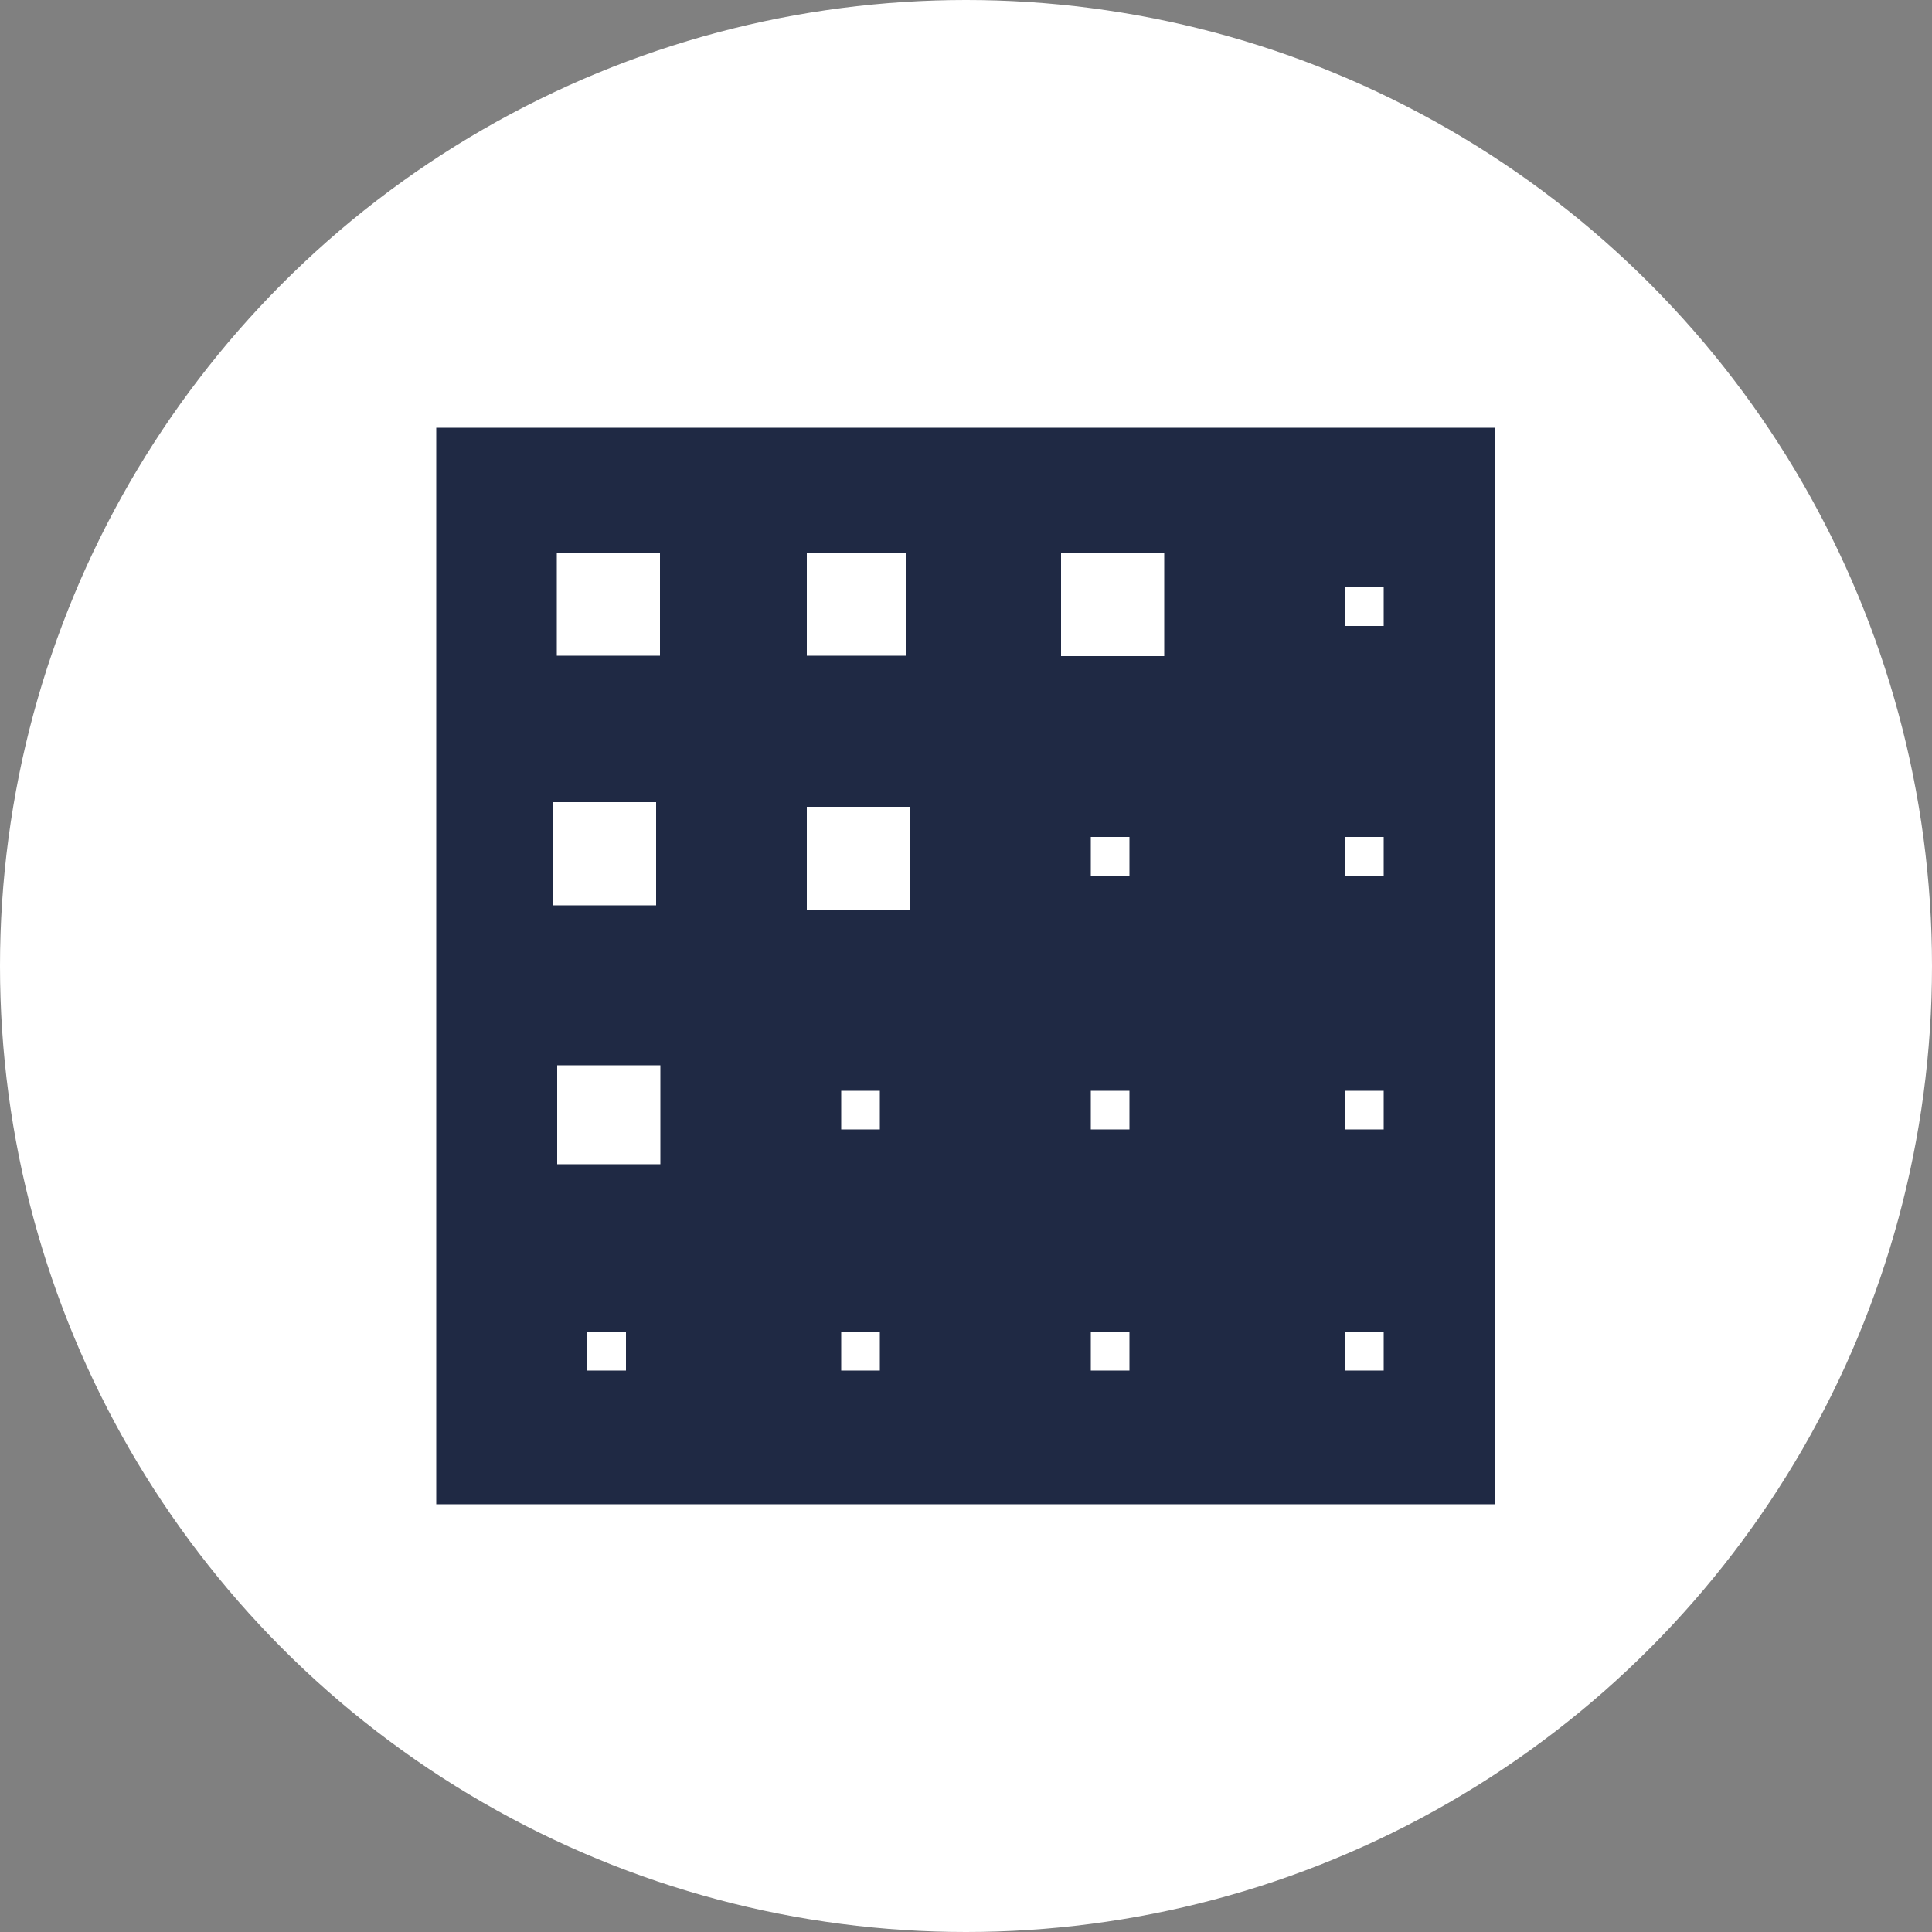 <?xml version="1.0" encoding="utf-8"?>
<!-- Generator: Adobe Illustrator 27.5.0, SVG Export Plug-In . SVG Version: 6.00 Build 0)  -->
<svg version="1.1" id="Calque_1" xmlns="http://www.w3.org/2000/svg" xmlns:xlink="http://www.w3.org/1999/xlink" x="0px" y="0px"
	 viewBox="0 0 500 500" style="enable-background:new 0 0 500 500;" xml:space="preserve">
<rect x="0" y="0" width="500" height="500" fill="#808080" stroke="none"/>
<style type="text/css">
	.st0{fill:#FFFFFF;}
	.st1{fill:#1F2944;}
</style>
<circle class="st0" cx="250" cy="250" r="250"/>
<path class="st1" d="M112.9,110.7v278.6h274.1V110.7H112.9z M208.8,143h25.6v26.7h-25.6V143z M144.1,143h26.7v26.7h-26.7V143z
	 M169.8,207.6v26.7H143v-26.7H169.8z M163.1,354.7h-11.1v-10h10v10H163.1z M170.9,301.3h-26.7v-25.6h26.7V301.3z M227.7,354.7h-10
	v-10h10V354.7z M227.7,292.3h-10v-10h10V292.3z M235.5,235.5h-26.7v-26.7h26.7V235.5z M292.3,354.7h-10v-10h10V354.7z M292.3,292.3
	h-10v-10h10V292.3z M292.3,226.6h-10v-10h10V226.6z M301.3,169.8h-26.7V143h26.7L301.3,169.8z M358.1,354.7h-10v-10h10V354.7z
	 M358.1,292.3h-10v-10h10V292.3z M358.1,226.6h-10v-10h10V226.6z M358.1,162h-10v-10h10V162z"/>
</svg>
